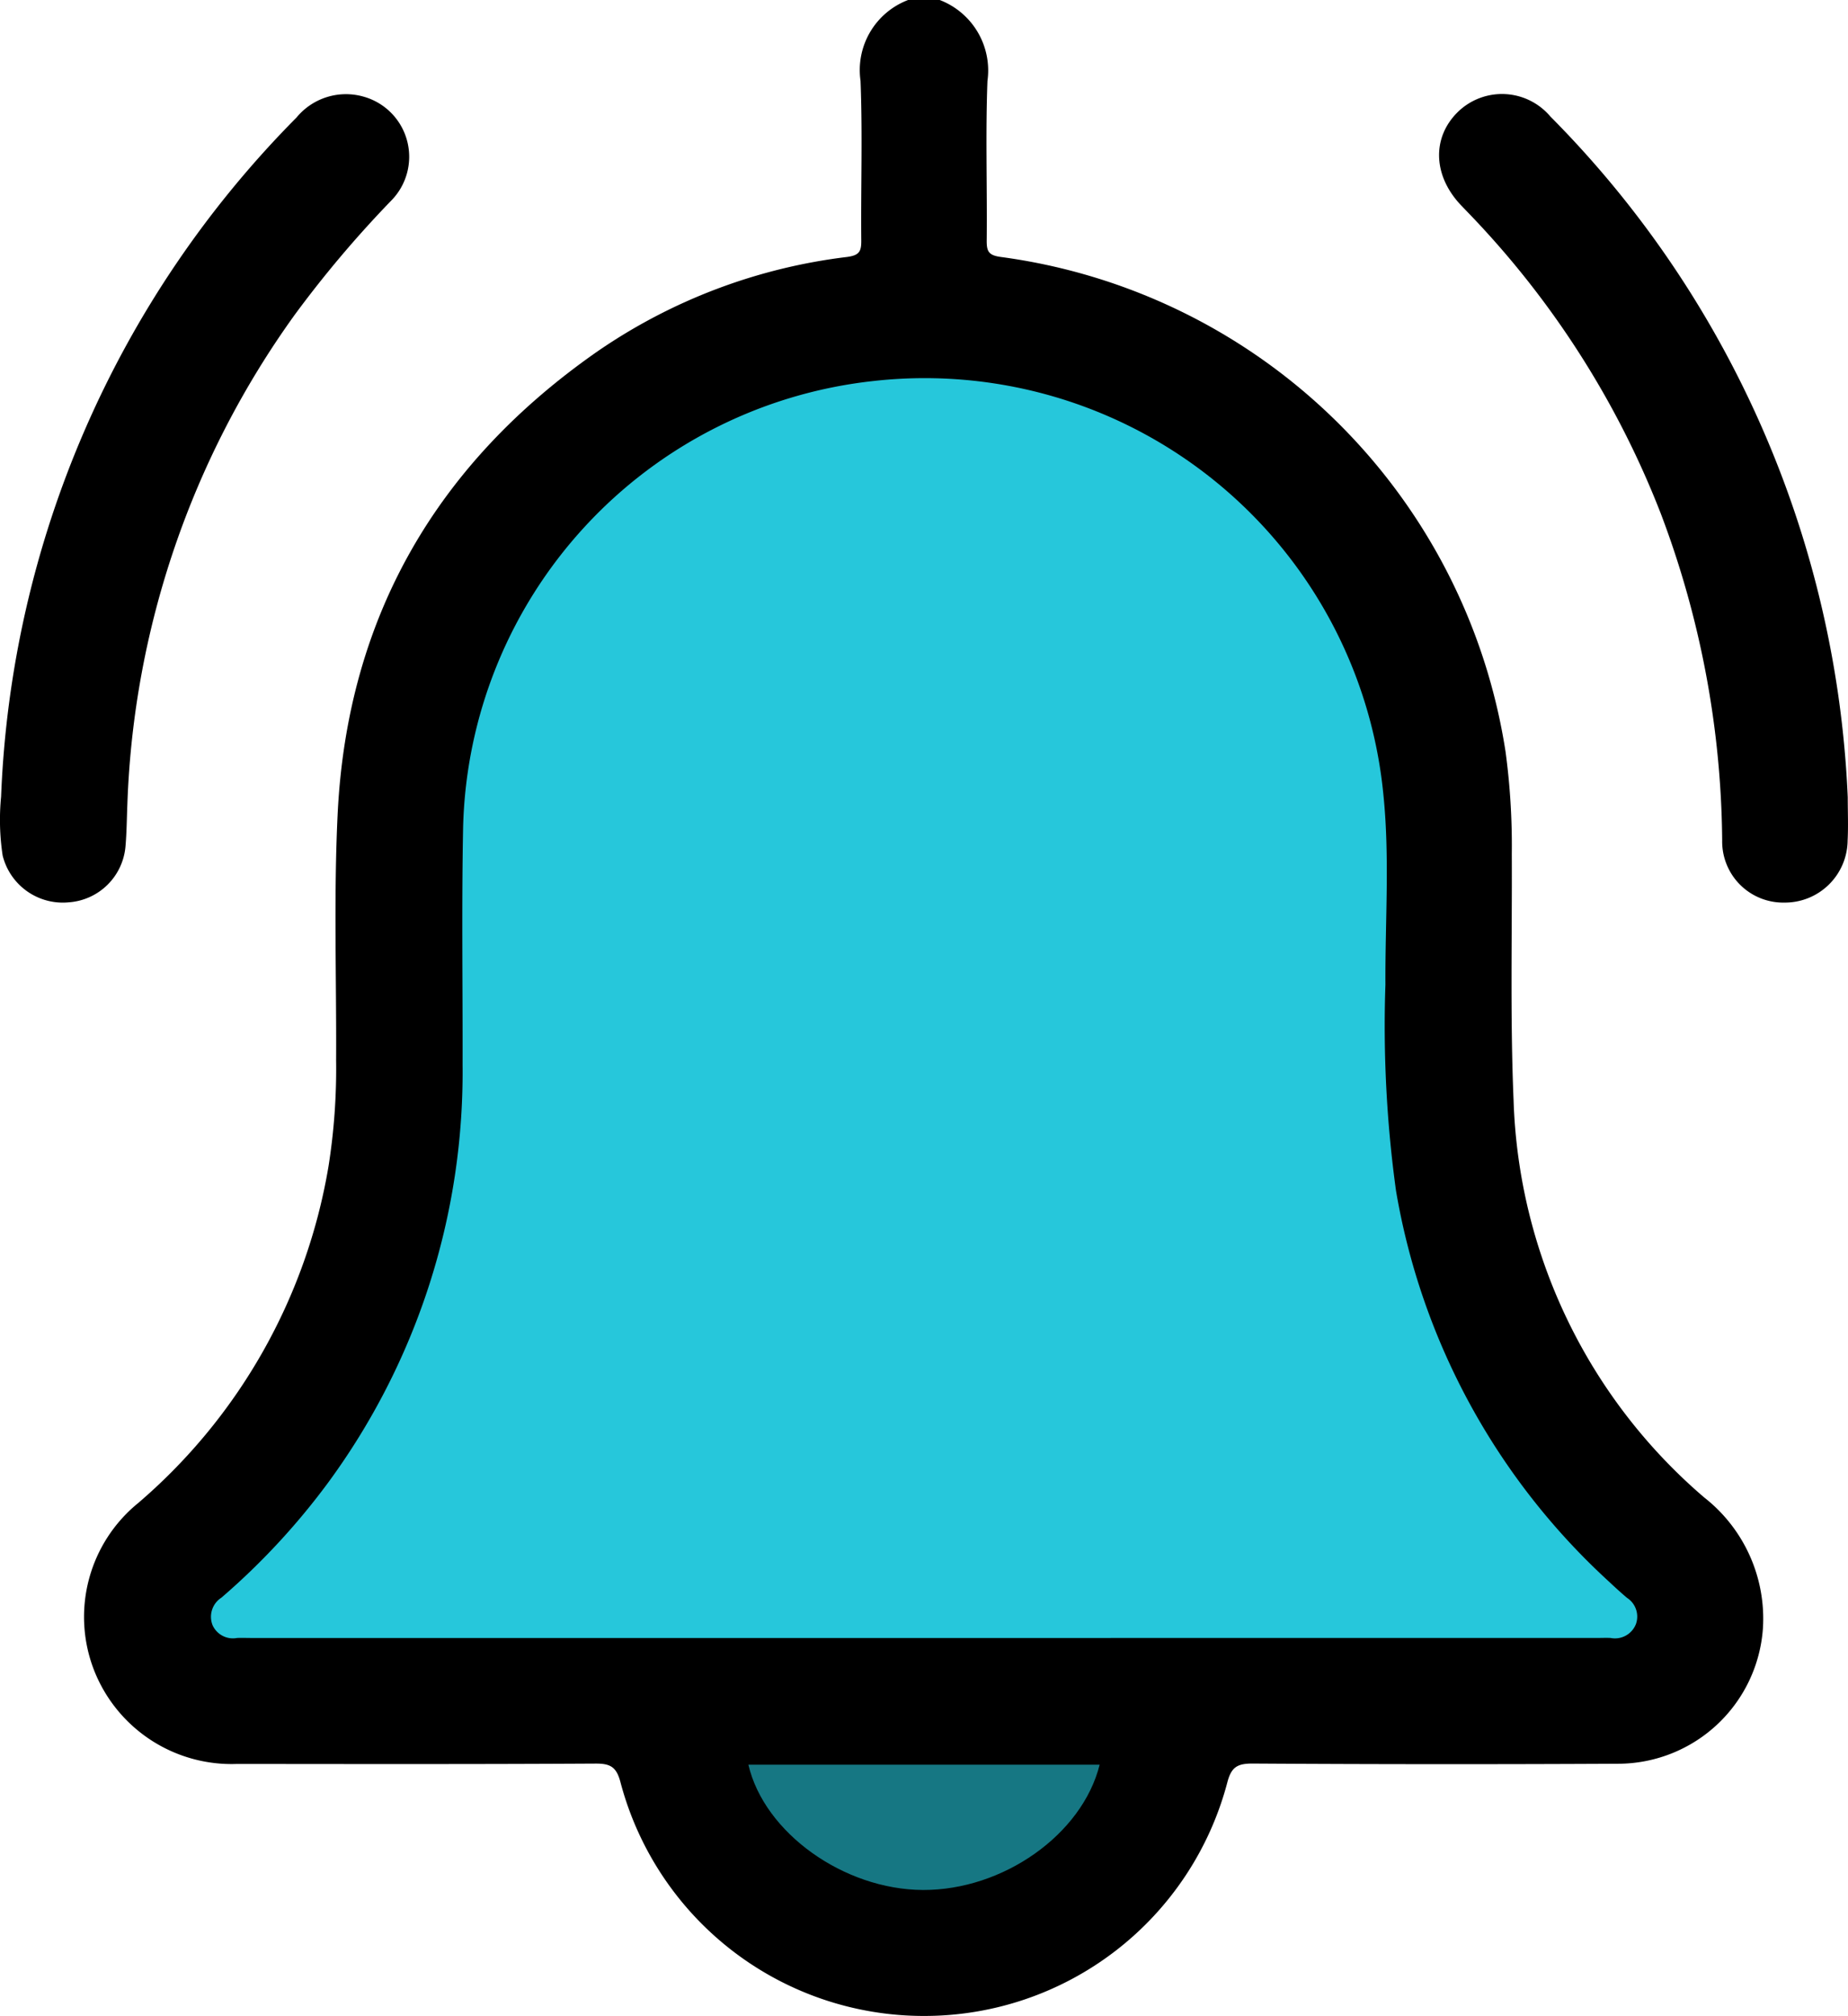 <svg xmlns="http://www.w3.org/2000/svg" width="104.766" height="114.234" viewBox="0 0 104.766 114.234">
  <g id="Grupo_146537" data-name="Grupo 146537" transform="translate(1116.489 -746.494)">
    <path id="Trazado_216683" data-name="Trazado 216683" d="M-1052.025,746.494a4.277,4.277,0,0,1,2.706,4.589c-.114,3.008-.012,6.023-.042,9.035-.006.627.109.846.814.939a33.438,33.438,0,0,1,28.6,28.032,39.635,39.635,0,0,1,.354,5.781c.021,4.648-.094,9.3.1,13.942a30.9,30.9,0,0,0,10.808,22.536,8.72,8.72,0,0,1,3.329,7.412,8.246,8.246,0,0,1-8.081,7.676q-10.43.055-20.861-.01c-.84,0-1.187.19-1.414,1.039a17.763,17.763,0,0,1-17.21,13.263,17.785,17.785,0,0,1-17.208-13.268c-.229-.857-.584-1.037-1.417-1.032-6.767.039-13.535.026-20.3.02a8.374,8.374,0,0,1-8.121-5.314,8.318,8.318,0,0,1,2.506-9.473,32.1,32.1,0,0,0,10.788-19.085,35.416,35.416,0,0,0,.43-6c.024-4.648-.139-9.3.086-13.942.542-11.167,5.619-19.892,14.758-26.247a31.623,31.623,0,0,1,14.12-5.332c.714-.094.813-.327.808-.946-.028-3.012.077-6.027-.042-9.035a4.248,4.248,0,0,1,2.707-4.584Z" transform="translate(-11.19)"/>
    <path id="Trazado_216684" data-name="Trazado 216684" d="M-1116.427,804.175a57.847,57.847,0,0,1,16.749-38.483,3.632,3.632,0,0,1,3.82-1.176,3.538,3.538,0,0,1,1.534,5.9,63.2,63.2,0,0,0-5.461,6.462,50.408,50.408,0,0,0-9.482,27.69c-.034.817-.038,1.636-.11,2.45a3.472,3.472,0,0,1-3.213,3.146,3.514,3.514,0,0,1-3.749-2.651A13.521,13.521,0,0,1-1116.427,804.175Z" transform="translate(0 -12.54)"/>
    <path id="Trazado_216685" data-name="Trazado 216685" d="M-819.715,804.206c0,.817.035,1.635-.007,2.45a3.556,3.556,0,0,1-3.578,3.515,3.462,3.462,0,0,1-3.534-3.526,53.4,53.4,0,0,0-3.47-18.491,51.248,51.248,0,0,0-10.358-16.473c-.329-.354-.67-.7-1-1.048-1.567-1.668-1.632-3.811-.162-5.258a3.588,3.588,0,0,1,5.25.253,57.952,57.952,0,0,1,8.016,10.1A58.405,58.405,0,0,1-819.715,804.206Z" transform="translate(-192.022 -12.532)"/>
    <path id="Trazado_216686" data-name="Trazado 216686" d="M-1036,889.785h-38.151c-.26,0-.521-.012-.781,0a1.266,1.266,0,0,1-1.384-.717,1.289,1.289,0,0,1,.5-1.568,39.786,39.786,0,0,0,6.055-6.527,39.272,39.272,0,0,0,7.615-23.657c.01-4.5-.058-9,.031-13.5a26.089,26.089,0,0,1,23.2-25.25,26.123,26.123,0,0,1,28.967,23.385c.373,3.585.1,7.209.12,10.815a68.332,68.332,0,0,0,.6,11.677,38.811,38.811,0,0,0,12.02,22.1c.353.33.708.658,1.078.97a1.263,1.263,0,0,1,.508,1.471,1.273,1.273,0,0,1-1.44.8c-.26-.013-.521,0-.781,0Z" transform="translate(-28.119 -50.475)" fill="#26c7db"/>
    <path id="Trazado_216687" data-name="Trazado 216687" d="M-974.2,1081.849h19.914c-.988,3.957-5.471,7.117-10.021,7.1C-968.8,1088.925-973.3,1085.708-974.2,1081.849Z" transform="translate(-99.862 -235.359)" fill="#167783"/>
  </g>
</svg>

